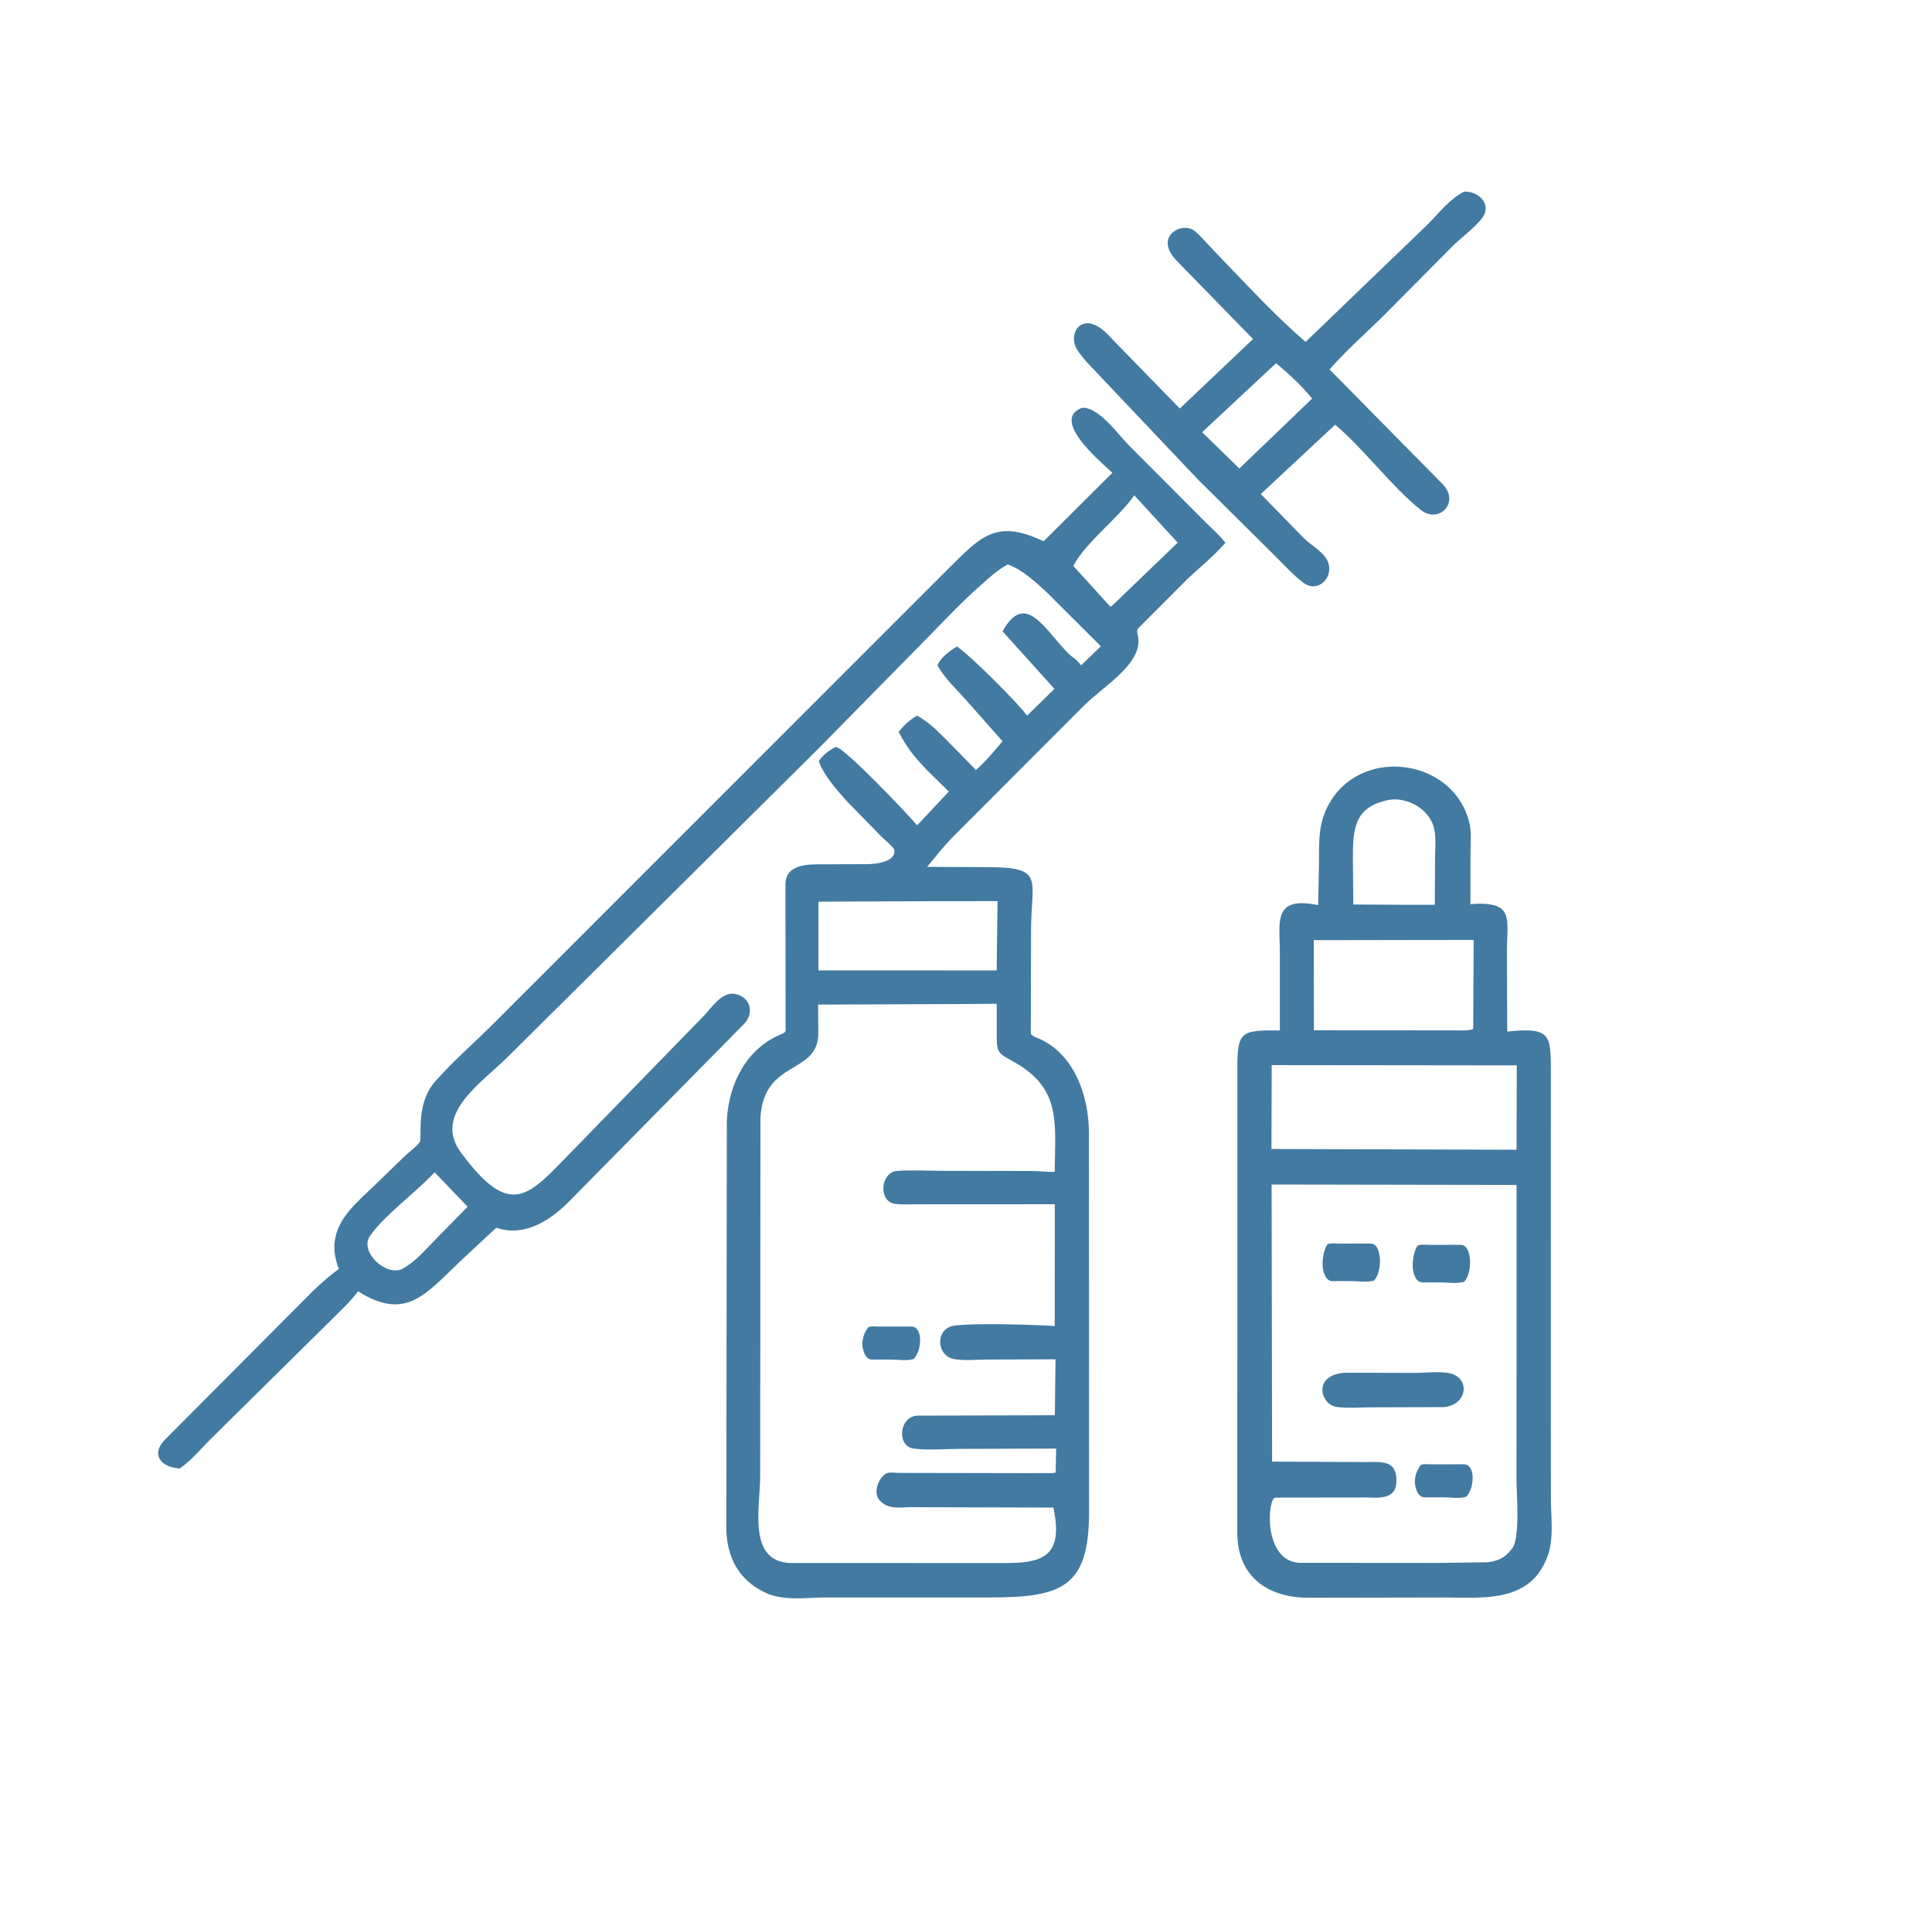 <svg width="101" height="100" fill="none" xmlns="http://www.w3.org/2000/svg"><g clip-path="url(#a)" fill="#427AA1"><path d="M76.537 10.017h.05c.727-.012 1.43.682.888 1.388-.417.543-1.074.992-1.562 1.487l-3.645 3.672c-.928.906-1.907 1.772-2.764 2.746l5.95 6.034c.859.944-.243 2.057-1.192 1.3-1.484-1.182-2.895-3.106-4.462-4.448l-3.89 3.628 2.299 2.352c.437.417 1.22.785 1.278 1.463.062.743-.696 1.297-1.318.842-.58-.423-1.104-1.032-1.624-1.532L62.6 25.035l-4.892-5.163c-.449-.498-1.02-1.013-1.385-1.573-.584-.897.325-2.276 1.75-.646l3.604 3.699 3.83-3.631-3.952-4.049c-1.283-1.286.19-2.089.847-1.634.248.172.457.427.663.646l.955 1.005c1.373 1.419 2.737 2.896 4.234 4.184l6.36-6.122c.605-.6 1.156-1.343 1.922-1.733Zm-9.826 8.967-3.866 3.606 1.945 1.898 3.805-3.655c-.55-.677-1.216-1.29-1.884-1.85ZM75.634 83.5l-7.176.013c-2.058.015-3.713-.993-3.774-3.28l.002-24.272c-.012-2.06.162-2.117 2.222-2.103v-4.019c0-1.644-.4-3.022 2.001-2.529l.046-2.228c.001-1.194-.043-2.154.61-3.212 1.785-2.897 6.517-2.157 7.265 1.204.1.45.044.985.044 1.448l-.006 2.735c2.327-.17 1.916.746 1.91 2.491l.016 4.168c2.272-.23 2.28.165 2.281 2.081l-.001 17.854.005 4.535c0 .957.17 2.073-.19 2.986l-.031.082c-.894 2.269-3.219 2.065-5.224 2.046Zm-.543-1.806 2.678-.038c.521-.056.903-.235 1.23-.652l.05-.065c.436-.549.227-2.906.228-3.649l.004-5.771v-9.584l-12.805-.022.026 14.483 4.872.025c.846.001 1.672-.133 1.627 1.041-.037.968-.986.81-1.672.81l-4.65.006c-.429 0-.663 3.326 1.262 3.41l7.15.005Zm-8.61-26.022-.013 4.384 12.814.04.01-4.41-12.81-.014Zm2.199-6.531.008 4.71 7.501.005c.265 0 .566.03.827-.072l.022-4.656-8.358.013Zm3.932-7.332c-1.777.35-1.891 1.455-1.887 3.005l.022 2.463 2.53.014h1.73l.014-2.433c.003-.528.072-1.127-.072-1.64-.267-.948-1.394-1.567-2.337-1.409Z"/><path d="m70.388 71.75 3.582.01c.55-.004 1.16-.078 1.7-.002 1.23.172 1.087 1.691-.208 1.79l-3.795.012c-.58.001-1.237.06-1.808-.026-.843-.127-1.27-1.721.53-1.785Zm-.986-6.719c.194-.068.403-.03.598-.031l1.662-.001c.602.008.611 1.495.166 1.933-.39.111-.812.029-1.205.03h-.724c-.253 0-.562.096-.719-.554-.117-.485.048-1.156.222-1.377ZM74.28 76.57c.193-.068.402-.031.597-.031l1.662-.002c.603.01.554 1.258.109 1.697-.39.11-.812.028-1.206.03h-.723c-.253 0-.562.096-.72-.554-.116-.485.106-.919.28-1.14Zm-.167-11.47c.194-.069.403-.032.598-.032l1.662-.002c.603.01.611 1.496.166 1.934-.39.111-.812.029-1.205.03h-.723c-.254 0-.563.096-.72-.554-.117-.485.048-1.156.222-1.377ZM56.567 21.314c.878-.046 1.89 1.398 2.435 1.95l4.082 4.095c.34.328.69.637.978 1.012-.582.669-1.291 1.246-1.941 1.848l-2.36 2.363c-.273.294-.366.246-.28.621.335 1.442-1.765 2.64-2.788 3.653l-6.842 6.852c-.601.606-.88 1.008-1.384 1.601l3.277.016c2.881.019 2.16.656 2.157 3.301l-.012 5.427c.08.068.146.123.245.16 1.996.75 2.785 3.026 2.792 4.985l.007 19.87c-.01 3.881-1.405 4.426-5.162 4.43h-8.577c-1.074 0-2.239.209-3.229-.273-1.346-.656-1.937-1.798-1.995-3.225l.028-21.47c.108-1.88 1.009-3.713 2.838-4.472.272-.113.235-.15.232-.413l-.007-7.433c.017-1.114 1.326-1.033 2.1-1.036l2.178-.007c.394-.003 1.524-.102 1.41-.753-.023-.124-.555-.573-.658-.673l-1.804-1.849c-.548-.616-1.195-1.32-1.481-2.102.136-.275.617-.642.897-.75.488.072 3.776 3.538 4.243 4.097l1.655-1.764-1.148-1.129c-.666-.708-1.016-1.121-1.473-1.989.295-.373.553-.613.966-.851.677.387.934.687 1.49 1.225l1.585 1.615c.513-.447.95-.985 1.39-1.501l-1.859-2.101c-.51-.575-1.18-1.193-1.543-1.87.187-.439.636-.739 1.021-.988.744.524 3.117 2.886 3.665 3.62l1.429-1.4L52.412 33c1.148-2.093 2.158-.193 3.301 1.012.505.531.334.2.805.764l1.032-.997-2.779-2.772c-.604-.562-1.3-1.218-2.087-1.507-.516.282-.941.661-1.373 1.055-.992.861-1.886 1.828-2.808 2.762l-5.715 5.808-16.274 16.15c-1.376 1.353-3.884 2.972-2.42 4.963 2.641 3.587 3.584 2.2 5.758-.01l6.983-7.174c.398-.421.92-1.242 1.605-1.1.81.168.984.995.474 1.548l-9.312 9.448c-.947.893-2.221 1.688-3.587 1.24l-.046-.017c-.075.046-.066.034-.114.081l-1.848 1.721c-1.809 1.735-2.828 3.065-5.291 1.52-.305.426-.678.78-1.047 1.15l-6.53 6.448c-.553.533-1.115 1.24-1.748 1.664-.958-.065-1.506-.705-.815-1.459l7.79-7.826c.428-.404.87-.8 1.347-1.146-.186-.479-.3-1.061-.192-1.572l.012-.057c.217-1.13 1.206-1.92 1.993-2.688l1.63-1.578c.231-.219.597-.479.78-.73.159-.218-.242-1.971.812-3.172.91-1.038 2-1.98 2.98-2.957l23.827-23.826c1.703-1.685 2.502-2.647 5.003-1.454l3.596-3.581c-.743-.675-3.22-2.788-1.587-3.397ZM50.313 52.48l-7.544.028.01 1.488c.004 2.216-2.867 1.341-3.026 4.454l-.013 18.682c0 1.649-.68 4.478 1.57 4.564l10.992.004c2.102.018 3.337-.229 2.765-2.9l-7.538-.022c-.565.02-1.117.109-1.545-.358-.347-.378-.085-1.07.26-1.353.19-.157.514-.08.745-.08l6.673.012 1.026-.003c.164-.001.346.022.501-.035l.025-1.246-5.03.016c-.774.001-1.643.083-2.408-.014-.895-.113-.797-1.614.136-1.722l7.233-.023.034-2.922-3.58.012c-.538.001-1.171.066-1.7-.02-.971-.159-1.023-1.617-.007-1.753 1.107-.148 4.125-.046 5.246.019l.004-6.364-7.324.004c-.336 0-.695.021-1.03-.023-.88-.119-.78-1.67.135-1.726.79-.048 1.61-.003 2.402-.002l4.703.011c.355.003.765.071 1.11.037.021-2.542.355-4.322-2.083-5.711-.772-.44-.948-.439-.95-1.302l.003-1.766-1.795.014Zm-1.86-5.375-5.665.025-.004 3.59h3.773l5.547.004.044-3.509c.004-.064.003-.041-.01-.114l-3.685.004ZM59.297 25.89c-.862 1.232-2.548 2.457-3.186 3.69l1.936 2.133c.057-.036.107-.066.155-.114l3.365-3.235-2.27-2.474ZM22.72 61.276c-.944 1.016-2.572 2.205-3.325 3.25l-.046.064c-.56.801.706 2.022 1.562 1.781l.062-.02c.679-.336 1.194-.956 1.719-1.49l1.755-1.786-1.727-1.8Z"/><path d="M45.394 69.37c.194-.069.403-.032.598-.032l1.662-.002c.602.01.554 1.259.109 1.697-.39.111-.812.029-1.206.03h-.723c-.253 0-.562.096-.72-.554-.116-.485.106-.919.28-1.14Z"/></g><defs><clipPath id="a"><path fill="#fff" transform="translate(.5)" d="M0 0h100v100H0z"/></clipPath></defs></svg>